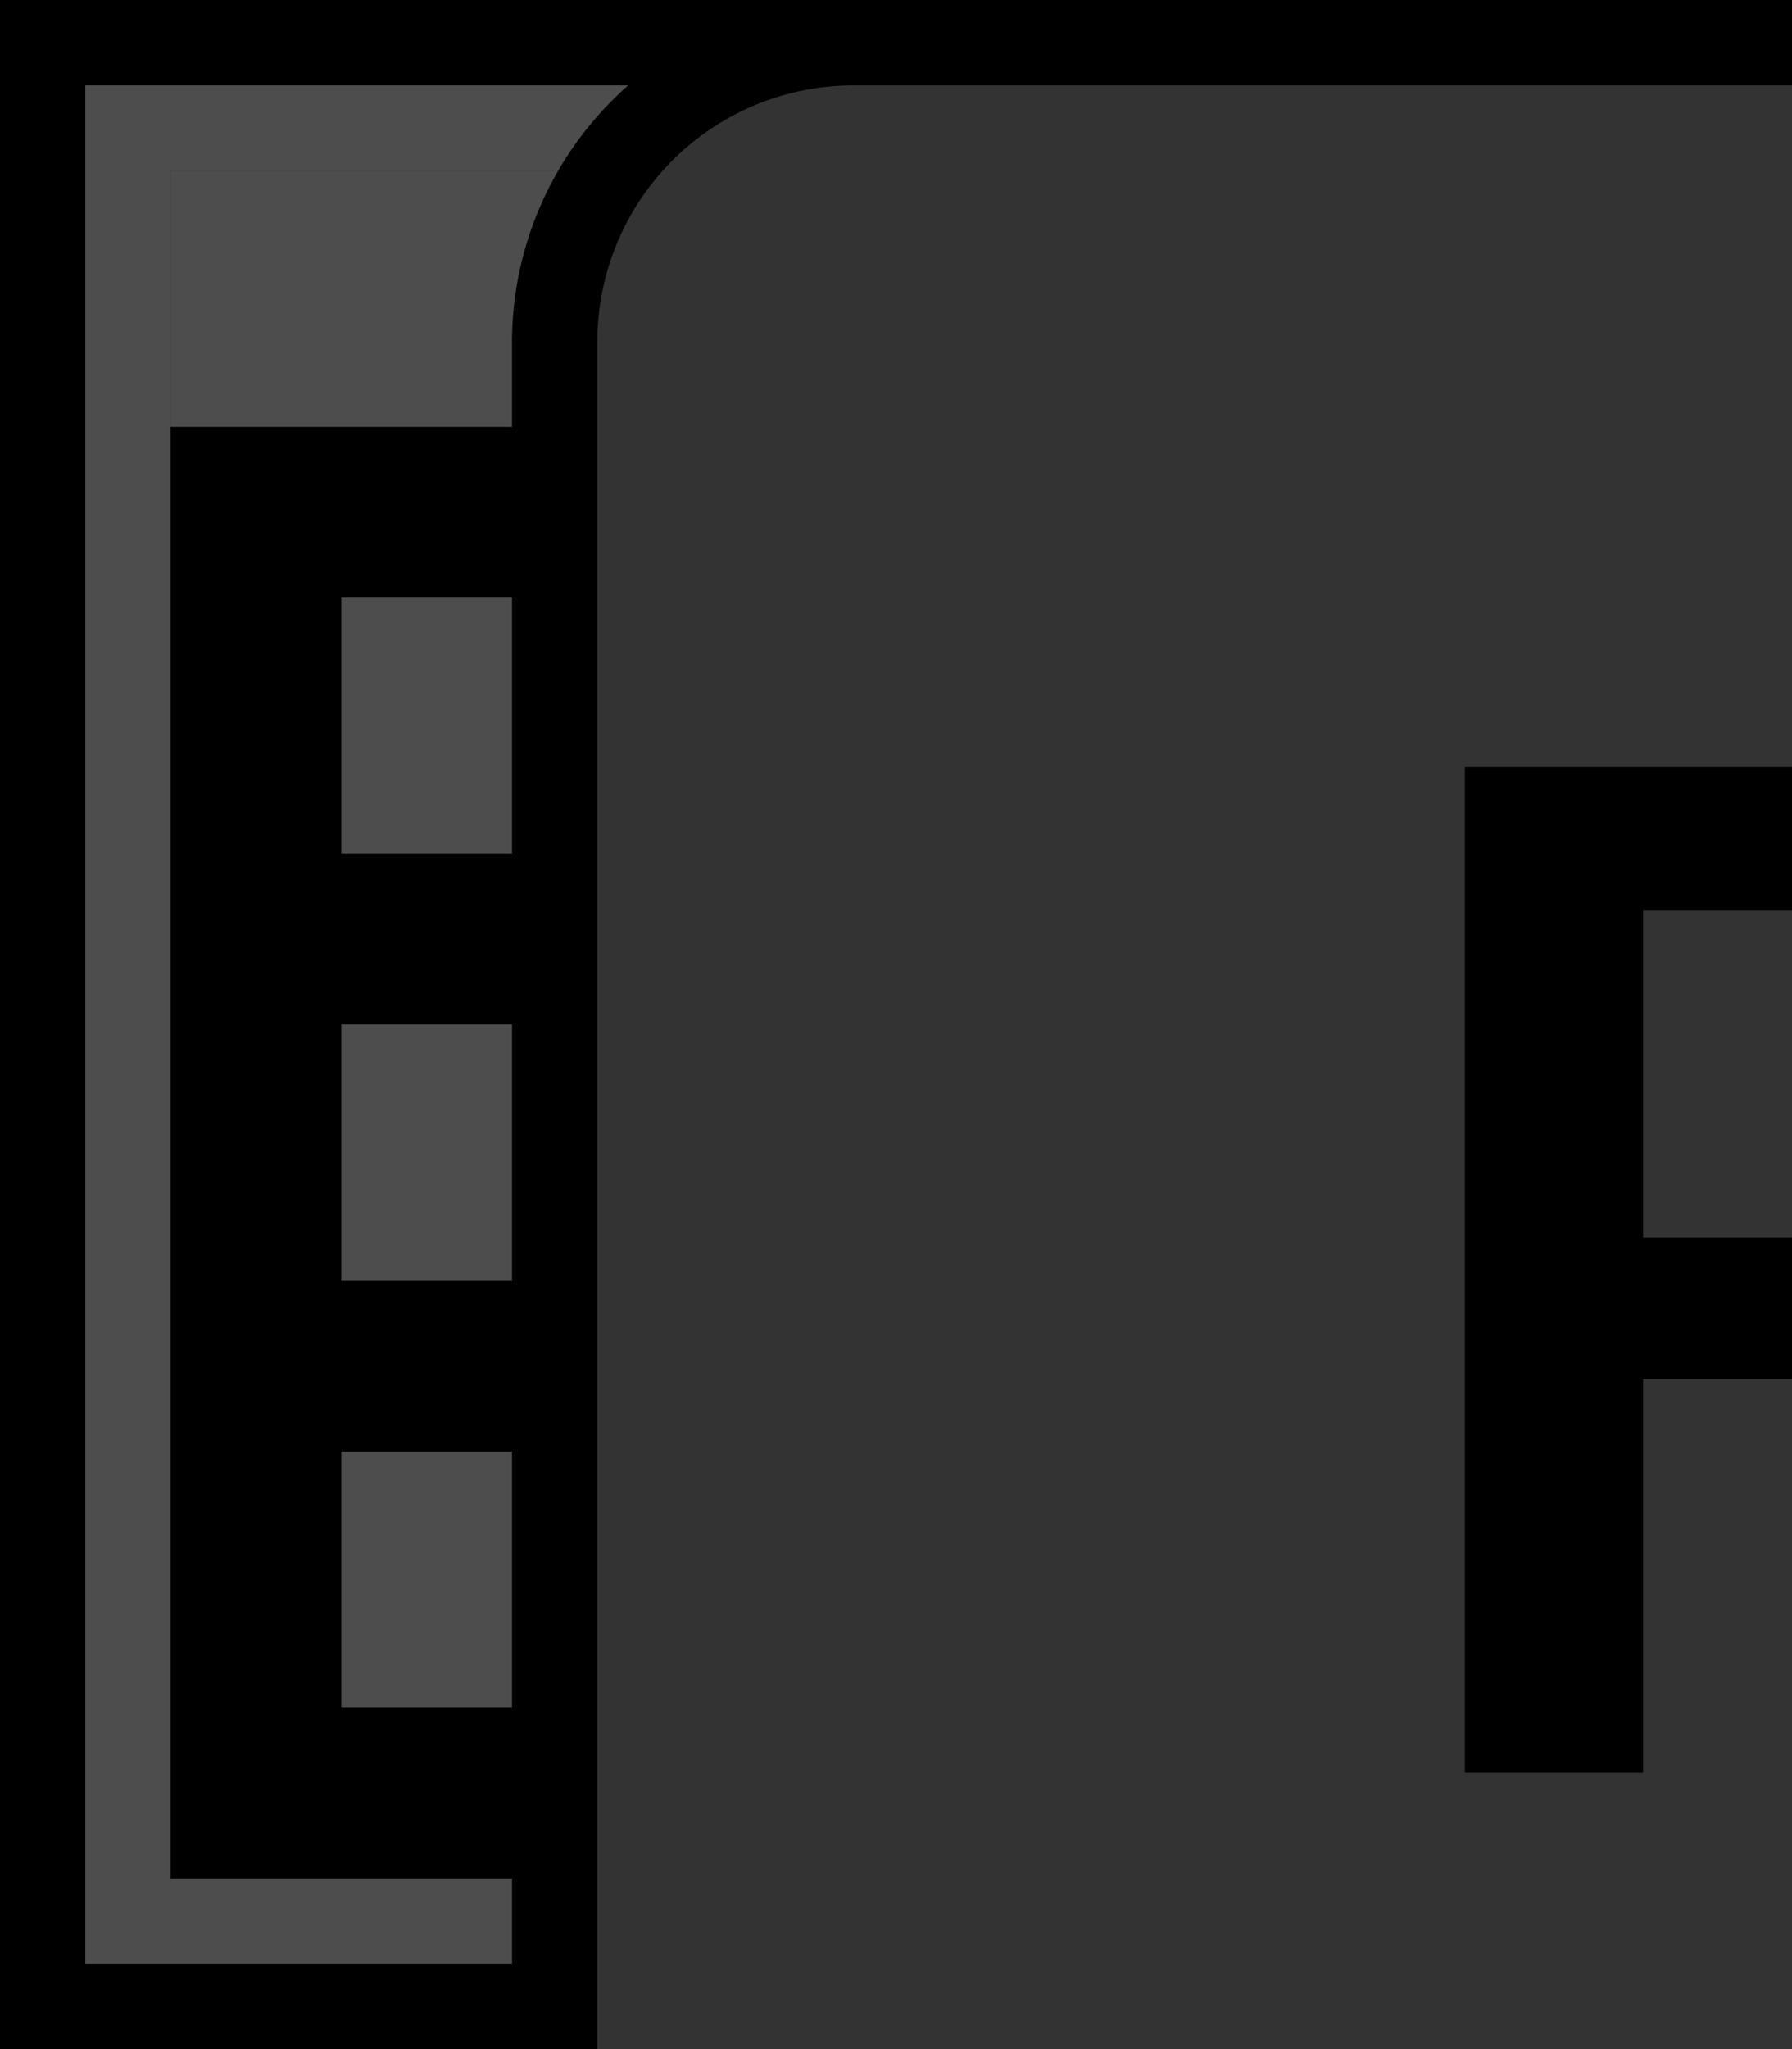 <svg xmlns="http://www.w3.org/2000/svg" width="21" height="24" viewBox="0 0 21 24"><title>Preset_Tab_Disabled</title><rect width="21" height="24"/><rect x="1.5" y="1.5" width="18" height="21" stroke="#4d4d4d" stroke-miterlimit="10"/><rect x="2" y="2" width="17" height="3" fill="#4d4d4d"/><rect x="4" y="7" width="13" height="3" fill="#4d4d4d"/><rect x="4" y="12" width="13" height="3" fill="#4d4d4d"/><rect x="4" y="17" width="13" height="3" fill="#4d4d4d"/><rect x="6.5" y="0.5" width="29" height="29" rx="3.5" ry="3.5" fill="#333"/><path d="M32,1a3.003,3.003,0,0,1,3,3V26a3.003,3.003,0,0,1-3,3H10a3.003,3.003,0,0,1-3-3V4a3.003,3.003,0,0,1,3-3H32m0-1H10A4.012,4.012,0,0,0,6,4V26a4.012,4.012,0,0,0,4,4H32a4.012,4.012,0,0,0,4-4V4a4.012,4.012,0,0,0-4-4Z"/><path d="M17.166,8.984h3.979c2.448,0,4.321.864,4.321,3.493A3.296,3.296,0,0,1,23.126,15.844l2.809,4.916H23.594l-2.538-4.609H19.255v4.609H17.166Zm3.764,5.509c1.603,0,2.484-.684,2.484-2.017,0-1.35-.882-1.818-2.484-1.818H19.255v3.835Z"/></svg>